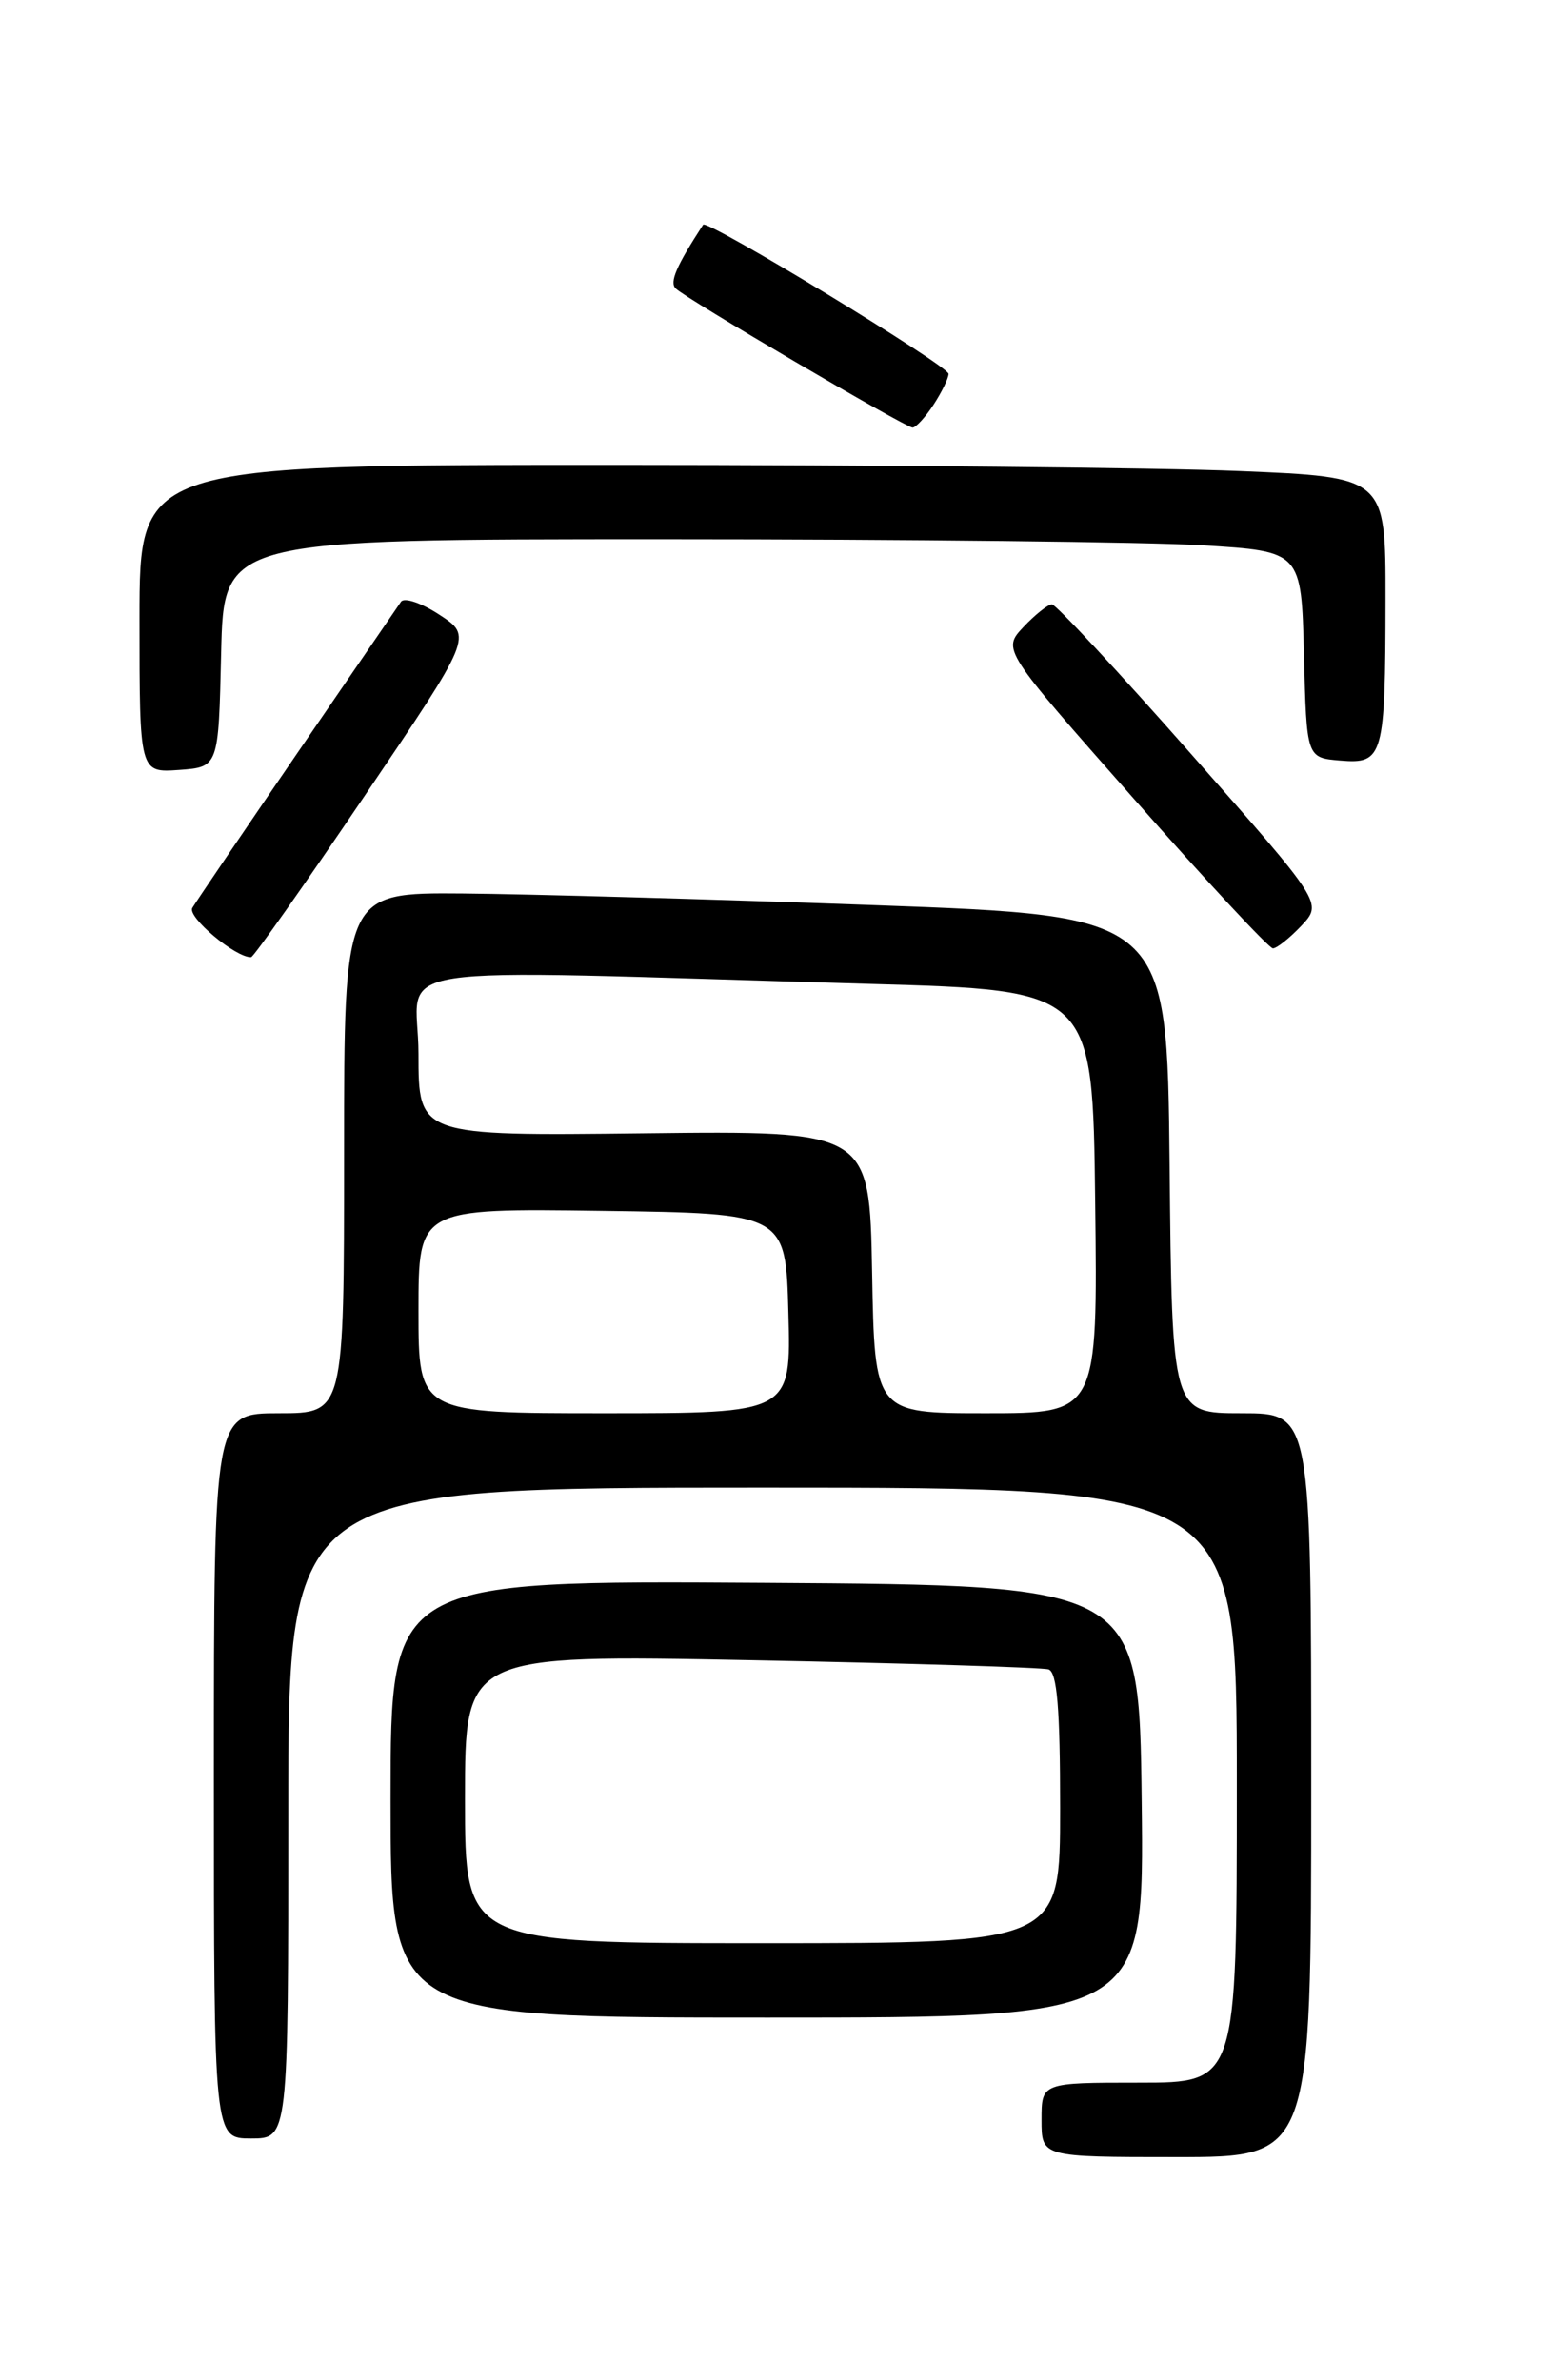 <?xml version="1.0" encoding="UTF-8" standalone="no"?>
<!DOCTYPE svg PUBLIC "-//W3C//DTD SVG 1.1//EN" "http://www.w3.org/Graphics/SVG/1.1/DTD/svg11.dtd" >
<svg xmlns="http://www.w3.org/2000/svg" xmlns:xlink="http://www.w3.org/1999/xlink" version="1.1" viewBox="0 0 167 256">
 <g >
 <path fill="currentColor"
d=" M 141.00 192.00 C 141.00 152.00 141.00 152.00 133.52 152.00 C 126.03 152.00 126.03 152.00 125.77 125.25 C 125.50 98.50 125.50 98.50 94.00 97.35 C 76.67 96.72 56.76 96.16 49.75 96.10 C 37.00 96.00 37.00 96.00 37.00 124.00 C 37.00 152.00 37.00 152.00 30.00 152.00 C 23.00 152.00 23.00 152.00 23.00 191.00 C 23.00 230.00 23.00 230.00 27.00 230.00 C 31.00 230.00 31.00 230.00 31.00 195.00 C 31.00 160.00 31.00 160.00 82.00 160.00 C 133.00 160.00 133.00 160.00 133.00 192.00 C 133.00 224.00 133.00 224.00 122.50 224.00 C 112.00 224.00 112.00 224.00 112.00 228.00 C 112.00 232.00 112.00 232.00 126.50 232.00 C 141.00 232.00 141.00 232.00 141.00 192.00 Z  M 122.77 193.75 C 122.50 170.50 122.50 170.50 82.25 170.24 C 42.00 169.98 42.00 169.98 42.00 193.49 C 42.00 217.00 42.00 217.00 82.52 217.00 C 123.04 217.00 123.04 217.00 122.77 193.75 Z  M 39.15 85.69 C 50.81 68.44 50.81 68.44 47.27 66.13 C 45.33 64.85 43.46 64.22 43.12 64.72 C 42.78 65.22 37.74 72.57 31.93 81.06 C 26.12 89.55 21.06 97.02 20.68 97.65 C 20.11 98.62 25.34 103.01 27.00 102.95 C 27.27 102.94 32.74 95.17 39.15 85.69 Z  M 139.94 99.57 C 142.23 97.13 142.23 97.13 128.06 81.07 C 120.27 72.23 113.54 65.00 113.12 65.00 C 112.70 65.00 111.32 66.10 110.06 67.43 C 107.77 69.87 107.77 69.87 121.94 85.93 C 129.73 94.77 136.46 102.00 136.88 102.00 C 137.30 102.00 138.68 100.90 139.94 99.57 Z  M 23.78 70.25 C 24.06 58.00 24.06 58.00 71.38 58.00 C 97.40 58.00 123.47 58.29 129.31 58.65 C 139.94 59.30 139.94 59.30 140.22 70.40 C 140.50 81.50 140.50 81.50 144.12 81.80 C 148.76 82.19 148.97 81.43 148.99 64.41 C 149.00 51.31 149.00 51.31 133.25 50.66 C 124.59 50.30 94.44 50.01 66.25 50.00 C 15.00 50.00 15.00 50.00 15.00 66.56 C 15.00 83.11 15.00 83.11 19.25 82.81 C 23.50 82.50 23.50 82.50 23.78 70.25 Z  M 100.38 43.54 C 101.27 42.18 102.00 40.68 102.00 40.21 C 102.00 39.35 76.01 23.56 75.61 24.17 C 72.72 28.62 71.97 30.36 72.66 31.03 C 73.81 32.16 97.35 45.97 98.13 45.99 C 98.48 45.99 99.50 44.89 100.38 43.54 Z  M 45.00 140.98 C 45.00 129.96 45.00 129.96 64.75 130.23 C 84.50 130.50 84.50 130.50 84.78 141.25 C 85.07 152.00 85.07 152.00 65.03 152.00 C 45.00 152.00 45.00 152.00 45.00 140.98 Z  M 93.78 136.80 C 93.50 121.61 93.50 121.61 69.25 121.89 C 45.00 122.17 45.00 122.17 45.00 113.34 C 45.00 103.32 38.94 104.26 93.50 105.82 C 117.50 106.50 117.50 106.50 117.77 129.25 C 118.04 152.00 118.04 152.00 106.04 152.00 C 94.05 152.00 94.05 152.00 93.78 136.80 Z  M 50.00 193.48 C 50.00 177.96 50.00 177.96 80.75 178.56 C 97.66 178.89 112.06 179.34 112.75 179.55 C 113.67 179.84 114.00 183.72 114.00 194.47 C 114.00 209.00 114.00 209.00 82.00 209.00 C 50.00 209.00 50.00 209.00 50.00 193.48 Z "/>
</g>
</svg>
